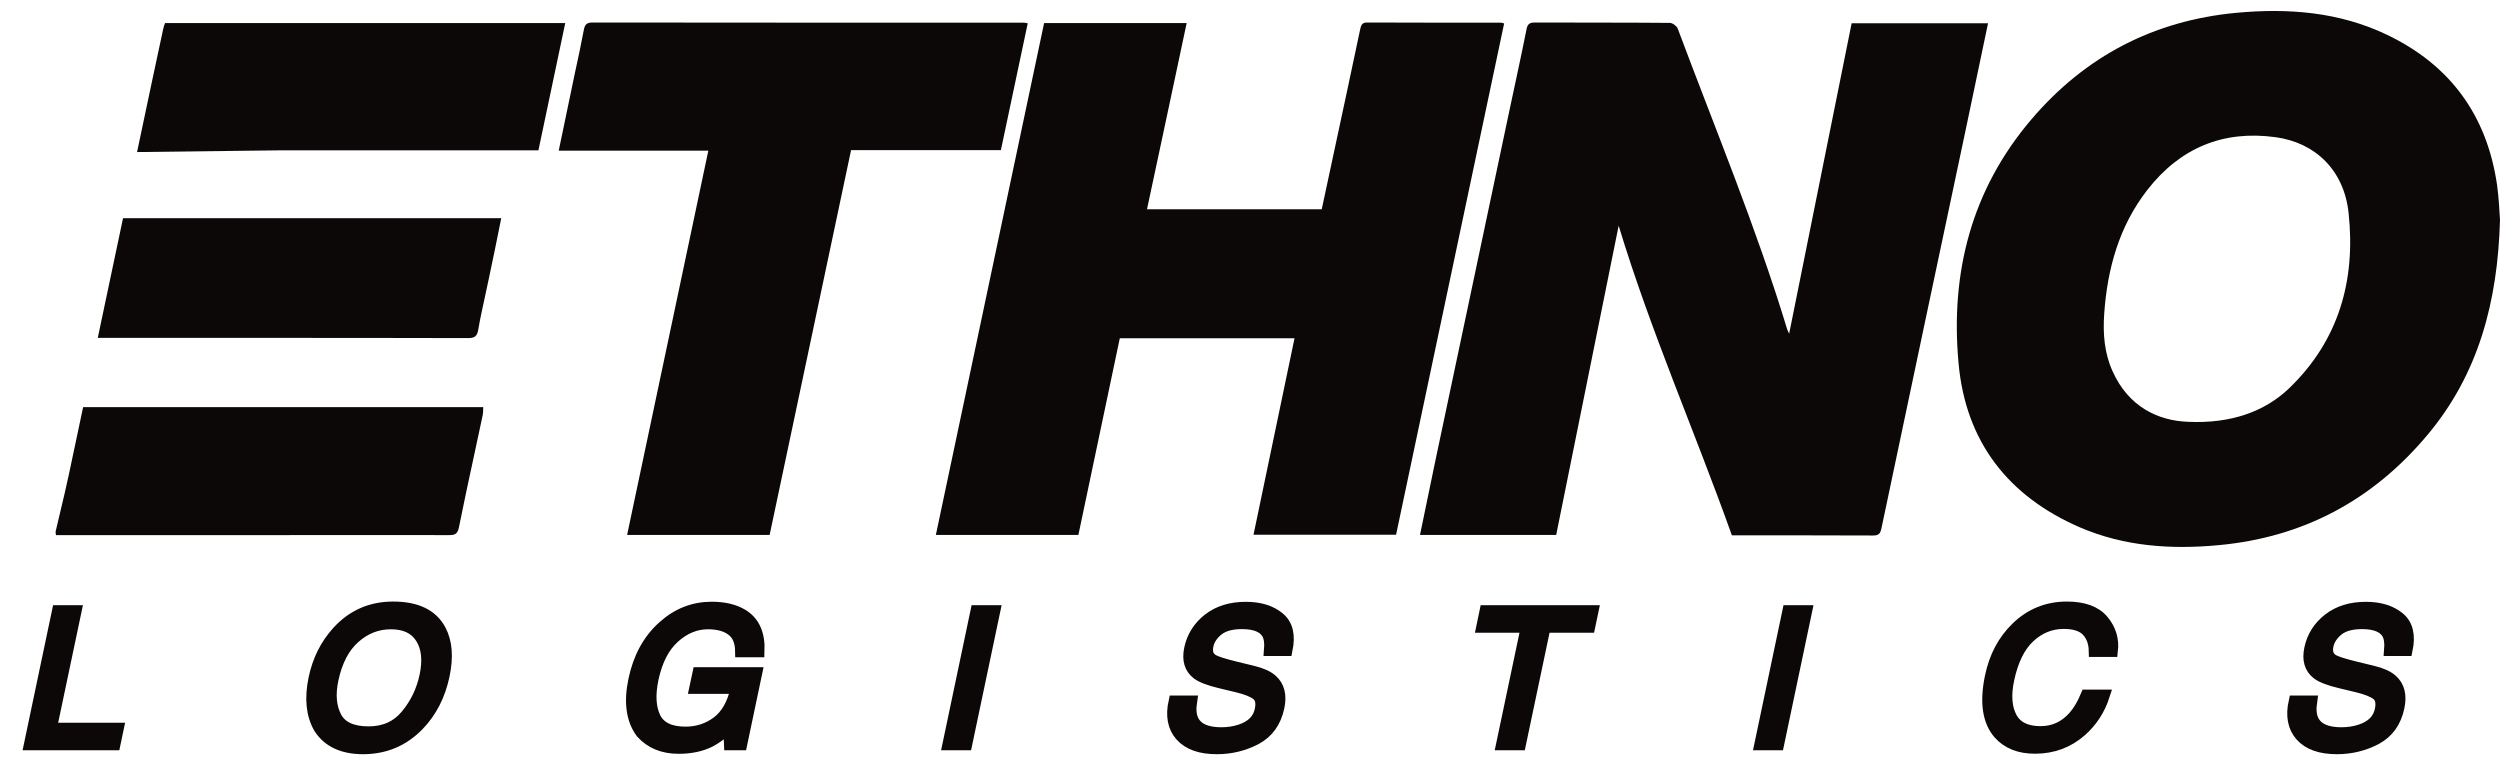 <svg width="84" height="26" viewBox="0 0 84 26" fill="none" xmlns="http://www.w3.org/2000/svg">
<path d="M1.943 20.53H2.545L1.713 24.48H3.962L3.85 25.014H1L1.943 20.53Z" fill="#0D0808"/>
<path d="M14.791 21.171C15.002 21.567 15.043 22.075 14.912 22.695C14.771 23.363 14.486 23.92 14.056 24.364C13.55 24.884 12.932 25.145 12.2 25.145C11.517 25.145 11.028 24.917 10.734 24.461C10.478 24.022 10.421 23.466 10.562 22.795C10.689 22.189 10.947 21.67 11.336 21.238C11.836 20.684 12.46 20.408 13.21 20.408C13.994 20.408 14.521 20.662 14.791 21.171ZM14.292 22.703C14.403 22.176 14.355 21.752 14.15 21.431C13.947 21.109 13.608 20.948 13.134 20.948C12.675 20.948 12.266 21.108 11.907 21.428C11.55 21.745 11.307 22.214 11.176 22.834C11.071 23.331 11.107 23.75 11.284 24.092C11.462 24.432 11.829 24.602 12.388 24.602C12.918 24.602 13.341 24.41 13.657 24.028C13.976 23.643 14.187 23.201 14.292 22.703Z" fill="#0D0808"/>
<path d="M24.942 20.658C25.334 20.893 25.517 21.303 25.493 21.889H24.897C24.893 21.561 24.794 21.322 24.598 21.174C24.402 21.023 24.131 20.948 23.785 20.948C23.374 20.948 22.995 21.104 22.648 21.415C22.302 21.727 22.063 22.191 21.932 22.807C21.819 23.34 21.843 23.775 22.004 24.111C22.168 24.444 22.511 24.611 23.035 24.611C23.436 24.611 23.793 24.494 24.105 24.26C24.418 24.024 24.631 23.643 24.746 23.118H23.356L23.464 22.614H25.414L24.909 25.014H24.522L24.498 24.437C24.246 24.663 24.033 24.82 23.857 24.907C23.561 25.057 23.209 25.132 22.802 25.132C22.276 25.132 21.86 24.96 21.554 24.617C21.232 24.186 21.15 23.593 21.309 22.841C21.466 22.09 21.794 21.492 22.292 21.049C22.763 20.626 23.303 20.414 23.912 20.414C24.329 20.414 24.673 20.495 24.942 20.658Z" fill="#0D0808"/>
<path d="M32.805 20.53H33.413L32.469 25.014H31.862L32.805 20.53Z" fill="#0D0808"/>
<path d="M40.026 23.567C39.987 23.822 40.003 24.028 40.074 24.187C40.211 24.484 40.531 24.632 41.035 24.632C41.261 24.632 41.473 24.6 41.673 24.535C42.058 24.409 42.285 24.183 42.353 23.857C42.406 23.613 42.366 23.439 42.235 23.335C42.104 23.234 41.884 23.145 41.573 23.07L40.999 22.932C40.626 22.843 40.369 22.744 40.228 22.636C39.986 22.448 39.905 22.169 39.983 21.797C40.068 21.394 40.276 21.064 40.606 20.805C40.936 20.547 41.355 20.417 41.86 20.417C42.326 20.417 42.697 20.531 42.972 20.759C43.251 20.985 43.337 21.347 43.233 21.846H42.667C42.688 21.605 42.662 21.421 42.592 21.293C42.457 21.059 42.17 20.942 41.73 20.942C41.376 20.942 41.105 21.017 40.917 21.168C40.732 21.318 40.618 21.493 40.576 21.693C40.529 21.913 40.586 22.073 40.745 22.175C40.85 22.24 41.102 22.321 41.501 22.419L42.093 22.563C42.379 22.632 42.591 22.727 42.728 22.847C42.968 23.056 43.045 23.361 42.961 23.759C42.856 24.256 42.602 24.611 42.199 24.825C41.796 25.038 41.358 25.145 40.884 25.145C40.332 25.145 39.93 25.002 39.678 24.717C39.426 24.435 39.353 24.051 39.46 23.567H40.026Z" fill="#0D0808"/>
<path d="M53.514 20.53L53.402 21.064H51.906L51.074 25.014H50.464L51.296 21.064H49.799L49.91 20.53H53.514Z" fill="#0D0808"/>
<path d="M60.085 20.53H60.692L59.749 25.014H59.142L60.085 20.53Z" fill="#0D0808"/>
<path d="M70.966 21.876H70.379C70.373 21.587 70.288 21.358 70.125 21.189C69.961 21.02 69.701 20.936 69.342 20.936C68.905 20.936 68.519 21.092 68.185 21.403C67.852 21.712 67.618 22.188 67.483 22.828C67.372 23.354 67.403 23.78 67.577 24.107C67.752 24.433 68.08 24.595 68.562 24.595C69.006 24.595 69.379 24.423 69.684 24.079C69.843 23.899 69.984 23.66 70.106 23.366H70.694C70.542 23.837 70.286 24.234 69.926 24.553C69.49 24.937 68.973 25.129 68.375 25.129C67.859 25.129 67.459 24.972 67.175 24.657C66.802 24.24 66.707 23.595 66.89 22.725C67.03 22.064 67.317 21.521 67.752 21.098C68.223 20.638 68.789 20.408 69.448 20.408C70.01 20.408 70.415 20.558 70.663 20.856C70.911 21.156 71.012 21.495 70.966 21.876Z" fill="#0D0808"/>
<path d="M77.66 23.567C77.622 23.822 77.638 24.028 77.709 24.187C77.845 24.484 78.165 24.632 78.669 24.632C78.896 24.632 79.108 24.6 79.308 24.535C79.693 24.409 79.919 24.183 79.988 23.857C80.04 23.613 80 23.439 79.87 23.335C79.739 23.234 79.518 23.145 79.208 23.07L78.633 22.932C78.26 22.843 78.004 22.744 77.863 22.636C77.621 22.448 77.54 22.169 77.618 21.797C77.702 21.394 77.91 21.064 78.241 20.805C78.571 20.547 78.99 20.417 79.494 20.417C79.961 20.417 80.331 20.531 80.607 20.759C80.885 20.985 80.972 21.347 80.867 21.846H80.302C80.322 21.605 80.297 21.421 80.227 21.293C80.091 21.059 79.804 20.942 79.365 20.942C79.01 20.942 78.739 21.017 78.551 21.168C78.367 21.318 78.252 21.493 78.21 21.693C78.163 21.913 78.221 22.073 78.379 22.175C78.484 22.24 78.736 22.321 79.135 22.419L79.728 22.563C80.014 22.632 80.226 22.727 80.362 22.847C80.602 23.056 80.679 23.361 80.595 23.759C80.491 24.256 80.236 24.611 79.833 24.825C79.43 25.038 78.992 25.145 78.518 25.145C77.966 25.145 77.565 25.002 77.312 24.717C77.061 24.435 76.988 24.051 77.095 23.567H77.66Z" fill="#0D0808"/>
<path d="M1.943 20.53H2.545L1.713 24.48H3.962L3.85 25.014H1L1.943 20.53Z" fill="#0D0808" stroke="#0D0808" stroke-width="0.392"/>
<path d="M14.791 21.171C15.002 21.567 15.043 22.075 14.912 22.695C14.771 23.363 14.486 23.92 14.056 24.364C13.55 24.884 12.932 25.145 12.2 25.145C11.517 25.145 11.028 24.917 10.734 24.461C10.478 24.022 10.421 23.466 10.562 22.795C10.689 22.189 10.947 21.67 11.336 21.238C11.836 20.684 12.46 20.408 13.21 20.408C13.994 20.408 14.521 20.662 14.791 21.171ZM14.292 22.703C14.403 22.176 14.355 21.752 14.15 21.431C13.947 21.109 13.608 20.948 13.134 20.948C12.675 20.948 12.266 21.108 11.907 21.428C11.55 21.745 11.307 22.214 11.176 22.834C11.071 23.331 11.107 23.75 11.284 24.092C11.462 24.432 11.829 24.602 12.388 24.602C12.918 24.602 13.341 24.41 13.657 24.028C13.976 23.643 14.187 23.201 14.292 22.703Z" fill="#0D0808" stroke="#0D0808" stroke-width="0.392"/>
<path d="M24.942 20.658C25.334 20.893 25.517 21.303 25.493 21.889H24.897C24.893 21.561 24.794 21.322 24.598 21.174C24.402 21.023 24.131 20.948 23.785 20.948C23.374 20.948 22.995 21.104 22.648 21.415C22.302 21.727 22.063 22.191 21.932 22.807C21.819 23.34 21.843 23.775 22.004 24.111C22.168 24.444 22.511 24.611 23.035 24.611C23.436 24.611 23.793 24.494 24.105 24.26C24.418 24.024 24.631 23.643 24.746 23.118H23.356L23.464 22.614H25.414L24.909 25.014H24.522L24.498 24.437C24.246 24.663 24.033 24.82 23.857 24.907C23.561 25.057 23.209 25.132 22.802 25.132C22.276 25.132 21.86 24.96 21.554 24.617C21.232 24.186 21.15 23.593 21.309 22.841C21.466 22.09 21.794 21.492 22.292 21.049C22.763 20.626 23.303 20.414 23.912 20.414C24.329 20.414 24.673 20.495 24.942 20.658Z" fill="#0D0808" stroke="#0D0808" stroke-width="0.392"/>
<path d="M32.805 20.53H33.413L32.469 25.014H31.862L32.805 20.53Z" fill="#0D0808" stroke="#0D0808" stroke-width="0.392"/>
<path d="M40.026 23.567C39.987 23.822 40.003 24.028 40.074 24.187C40.211 24.484 40.531 24.632 41.035 24.632C41.261 24.632 41.473 24.6 41.673 24.535C42.058 24.409 42.285 24.183 42.353 23.857C42.406 23.613 42.366 23.439 42.235 23.335C42.104 23.234 41.884 23.145 41.573 23.07L40.999 22.932C40.626 22.843 40.369 22.744 40.228 22.636C39.986 22.448 39.905 22.169 39.983 21.797C40.068 21.394 40.276 21.064 40.606 20.805C40.936 20.547 41.355 20.417 41.86 20.417C42.326 20.417 42.697 20.531 42.972 20.759C43.251 20.985 43.337 21.347 43.233 21.846H42.667C42.688 21.605 42.662 21.421 42.592 21.293C42.457 21.059 42.17 20.942 41.73 20.942C41.376 20.942 41.105 21.017 40.917 21.168C40.732 21.318 40.618 21.493 40.576 21.693C40.529 21.913 40.586 22.073 40.745 22.175C40.85 22.24 41.102 22.321 41.501 22.419L42.093 22.563C42.379 22.632 42.591 22.727 42.728 22.847C42.968 23.056 43.045 23.361 42.961 23.759C42.856 24.256 42.602 24.611 42.199 24.825C41.796 25.038 41.358 25.145 40.884 25.145C40.332 25.145 39.93 25.002 39.678 24.717C39.426 24.435 39.353 24.051 39.46 23.567H40.026Z" fill="#0D0808" stroke="#0D0808" stroke-width="0.392"/>
<path d="M53.514 20.53L53.402 21.064H51.906L51.074 25.014H50.464L51.296 21.064H49.799L49.91 20.53H53.514Z" fill="#0D0808" stroke="#0D0808" stroke-width="0.392"/>
<path d="M60.085 20.53H60.692L59.749 25.014H59.142L60.085 20.53Z" fill="#0D0808" stroke="#0D0808" stroke-width="0.392"/>
<path d="M70.966 21.876H70.379C70.373 21.587 70.288 21.358 70.125 21.189C69.961 21.02 69.701 20.936 69.342 20.936C68.905 20.936 68.519 21.092 68.185 21.403C67.852 21.712 67.618 22.188 67.483 22.828C67.372 23.354 67.403 23.78 67.577 24.107C67.752 24.433 68.08 24.595 68.562 24.595C69.006 24.595 69.379 24.423 69.684 24.079C69.843 23.899 69.984 23.66 70.106 23.366H70.694C70.542 23.837 70.286 24.234 69.926 24.553C69.49 24.937 68.973 25.129 68.375 25.129C67.859 25.129 67.459 24.972 67.175 24.657C66.802 24.24 66.707 23.595 66.89 22.725C67.03 22.064 67.317 21.521 67.752 21.098C68.223 20.638 68.789 20.408 69.448 20.408C70.01 20.408 70.415 20.558 70.663 20.856C70.911 21.156 71.012 21.495 70.966 21.876Z" fill="#0D0808" stroke="#0D0808" stroke-width="0.392"/>
<path d="M77.66 23.567C77.622 23.822 77.638 24.028 77.709 24.187C77.845 24.484 78.165 24.632 78.669 24.632C78.896 24.632 79.108 24.6 79.308 24.535C79.693 24.409 79.919 24.183 79.988 23.857C80.04 23.613 80 23.439 79.87 23.335C79.739 23.234 79.518 23.145 79.208 23.07L78.633 22.932C78.26 22.843 78.004 22.744 77.863 22.636C77.621 22.448 77.54 22.169 77.618 21.797C77.702 21.394 77.91 21.064 78.241 20.805C78.571 20.547 78.99 20.417 79.494 20.417C79.961 20.417 80.331 20.531 80.607 20.759C80.885 20.985 80.972 21.347 80.867 21.846H80.302C80.322 21.605 80.297 21.421 80.227 21.293C80.091 21.059 79.804 20.942 79.365 20.942C79.01 20.942 78.739 21.017 78.551 21.168C78.367 21.318 78.252 21.493 78.21 21.693C78.163 21.913 78.221 22.073 78.379 22.175C78.484 22.24 78.736 22.321 79.135 22.419L79.728 22.563C80.014 22.632 80.226 22.727 80.362 22.847C80.602 23.056 80.679 23.361 80.595 23.759C80.491 24.256 80.236 24.611 79.833 24.825C79.43 25.038 78.992 25.145 78.518 25.145C77.966 25.145 77.565 25.002 77.312 24.717C77.061 24.435 76.988 24.051 77.095 23.567H77.66Z" fill="#0D0808" stroke="#0D0808" stroke-width="0.392"/>
<path fill-rule="evenodd" clip-rule="evenodd" d="M1.869 17.857C1.918 17.645 1.969 17.432 2.02 17.22C2.121 16.796 2.223 16.371 2.313 15.947C2.473 15.191 2.633 14.435 2.793 13.679H7.598H16.237C16.235 13.715 16.235 13.748 16.234 13.778C16.232 13.843 16.231 13.899 16.218 13.952C16.122 14.41 16.023 14.867 15.924 15.326C15.752 16.122 15.579 16.92 15.42 17.72C15.375 17.955 15.272 17.98 15.079 17.98C13.576 17.976 12.074 17.977 10.572 17.979C9.821 17.979 9.07 17.98 8.319 17.98H1.882C1.869 17.941 1.869 17.902 1.869 17.857ZM8.075 11.353H8.442C10.868 11.353 13.289 11.353 15.716 11.36C15.935 11.36 16.031 11.314 16.07 11.074C16.131 10.713 16.21 10.355 16.289 9.996C16.335 9.786 16.381 9.576 16.424 9.365C16.566 8.702 16.701 8.039 16.842 7.331H8.937H4.134C3.909 8.397 3.684 9.462 3.459 10.528L3.285 11.353H8.075ZM9.42 5.051L4.605 5.109C4.648 4.904 4.691 4.699 4.735 4.494C4.981 3.327 5.228 2.156 5.48 0.99C5.493 0.918 5.519 0.847 5.545 0.775H18.992C18.841 1.49 18.692 2.202 18.542 2.913C18.392 3.624 18.242 4.336 18.091 5.051H9.42Z" fill="#0D0808"/>
<path d="M60.116 11.21C60.818 7.734 61.513 4.264 62.215 0.782C63.76 0.782 65.266 0.782 66.798 0.782C66.541 2.01 66.29 3.218 66.032 4.433C65.093 8.871 64.152 13.302 63.219 17.74C63.18 17.922 63.136 17.993 62.936 17.993C61.371 17.987 59.807 17.987 58.191 17.987C56.949 14.504 55.456 11.113 54.387 7.584C53.691 11.034 52.99 14.504 52.288 17.973C50.737 17.973 49.244 17.973 47.712 17.973C47.885 17.148 48.052 16.336 48.219 15.524C49.05 11.587 49.887 7.643 50.718 3.706C50.91 2.796 51.111 1.893 51.291 0.983C51.322 0.808 51.4 0.756 51.567 0.756C53.08 0.762 54.593 0.756 56.106 0.769C56.196 0.769 56.338 0.873 56.37 0.957C57.625 4.316 59.009 7.636 60.052 11.073C60.072 11.132 60.103 11.177 60.116 11.21Z" fill="#0D0808"/>
<path d="M84 7.389C83.923 10.151 83.273 12.568 81.573 14.601C79.733 16.804 77.389 18.058 74.537 18.318C72.934 18.468 71.357 18.357 69.87 17.713C67.482 16.674 66.047 14.848 65.808 12.21C65.525 9.157 66.246 6.363 68.261 4.004C70.069 1.886 72.368 0.691 75.136 0.431C76.88 0.268 78.586 0.398 80.196 1.165C82.32 2.179 83.563 3.868 83.903 6.226C83.961 6.655 83.981 7.104 84 7.389ZM73.526 14.173C74.949 14.238 76.095 13.835 76.919 13.042C78.586 11.437 79.153 9.417 78.914 7.169C78.766 5.726 77.801 4.791 76.455 4.609C74.692 4.368 73.25 4.972 72.155 6.376C71.202 7.597 70.804 9.033 70.7 10.56C70.656 11.216 70.707 11.86 70.978 12.464C71.524 13.692 72.542 14.14 73.526 14.173Z" fill="#0D0808"/>
<path d="M43.496 11.366C41.52 11.366 39.589 11.366 37.625 11.366C37.162 13.569 36.698 15.764 36.234 17.973C34.638 17.973 33.061 17.973 31.445 17.973C32.662 12.23 33.872 6.512 35.082 0.775C36.672 0.775 38.243 0.775 39.872 0.775C39.428 2.861 38.99 4.934 38.539 7.032C40.509 7.032 42.44 7.032 44.41 7.032C44.558 6.331 44.713 5.616 44.867 4.901C45.144 3.602 45.427 2.302 45.698 1.003C45.73 0.847 45.761 0.749 45.955 0.756C47.448 0.762 48.936 0.762 50.43 0.762C50.462 0.762 50.493 0.775 50.539 0.788C49.329 6.512 48.118 12.236 46.908 17.967C45.305 17.967 43.721 17.967 42.118 17.967C42.575 15.771 43.033 13.588 43.496 11.366Z" fill="#0D0808"/>
<path d="M34.532 0.782C34.229 2.205 33.933 3.608 33.63 5.044C31.963 5.044 30.296 5.044 28.596 5.044C27.682 9.371 26.768 13.672 25.86 17.973C24.251 17.973 22.68 17.973 21.071 17.973C21.979 13.666 22.886 9.384 23.8 5.063C22.12 5.063 20.459 5.063 18.773 5.063C18.959 4.167 19.14 3.303 19.32 2.439C19.423 1.964 19.526 1.49 19.616 1.009C19.648 0.834 19.706 0.756 19.906 0.756C24.734 0.762 29.562 0.762 34.39 0.762C34.422 0.762 34.454 0.769 34.532 0.782Z" fill="#0D0808"/>
</svg>
